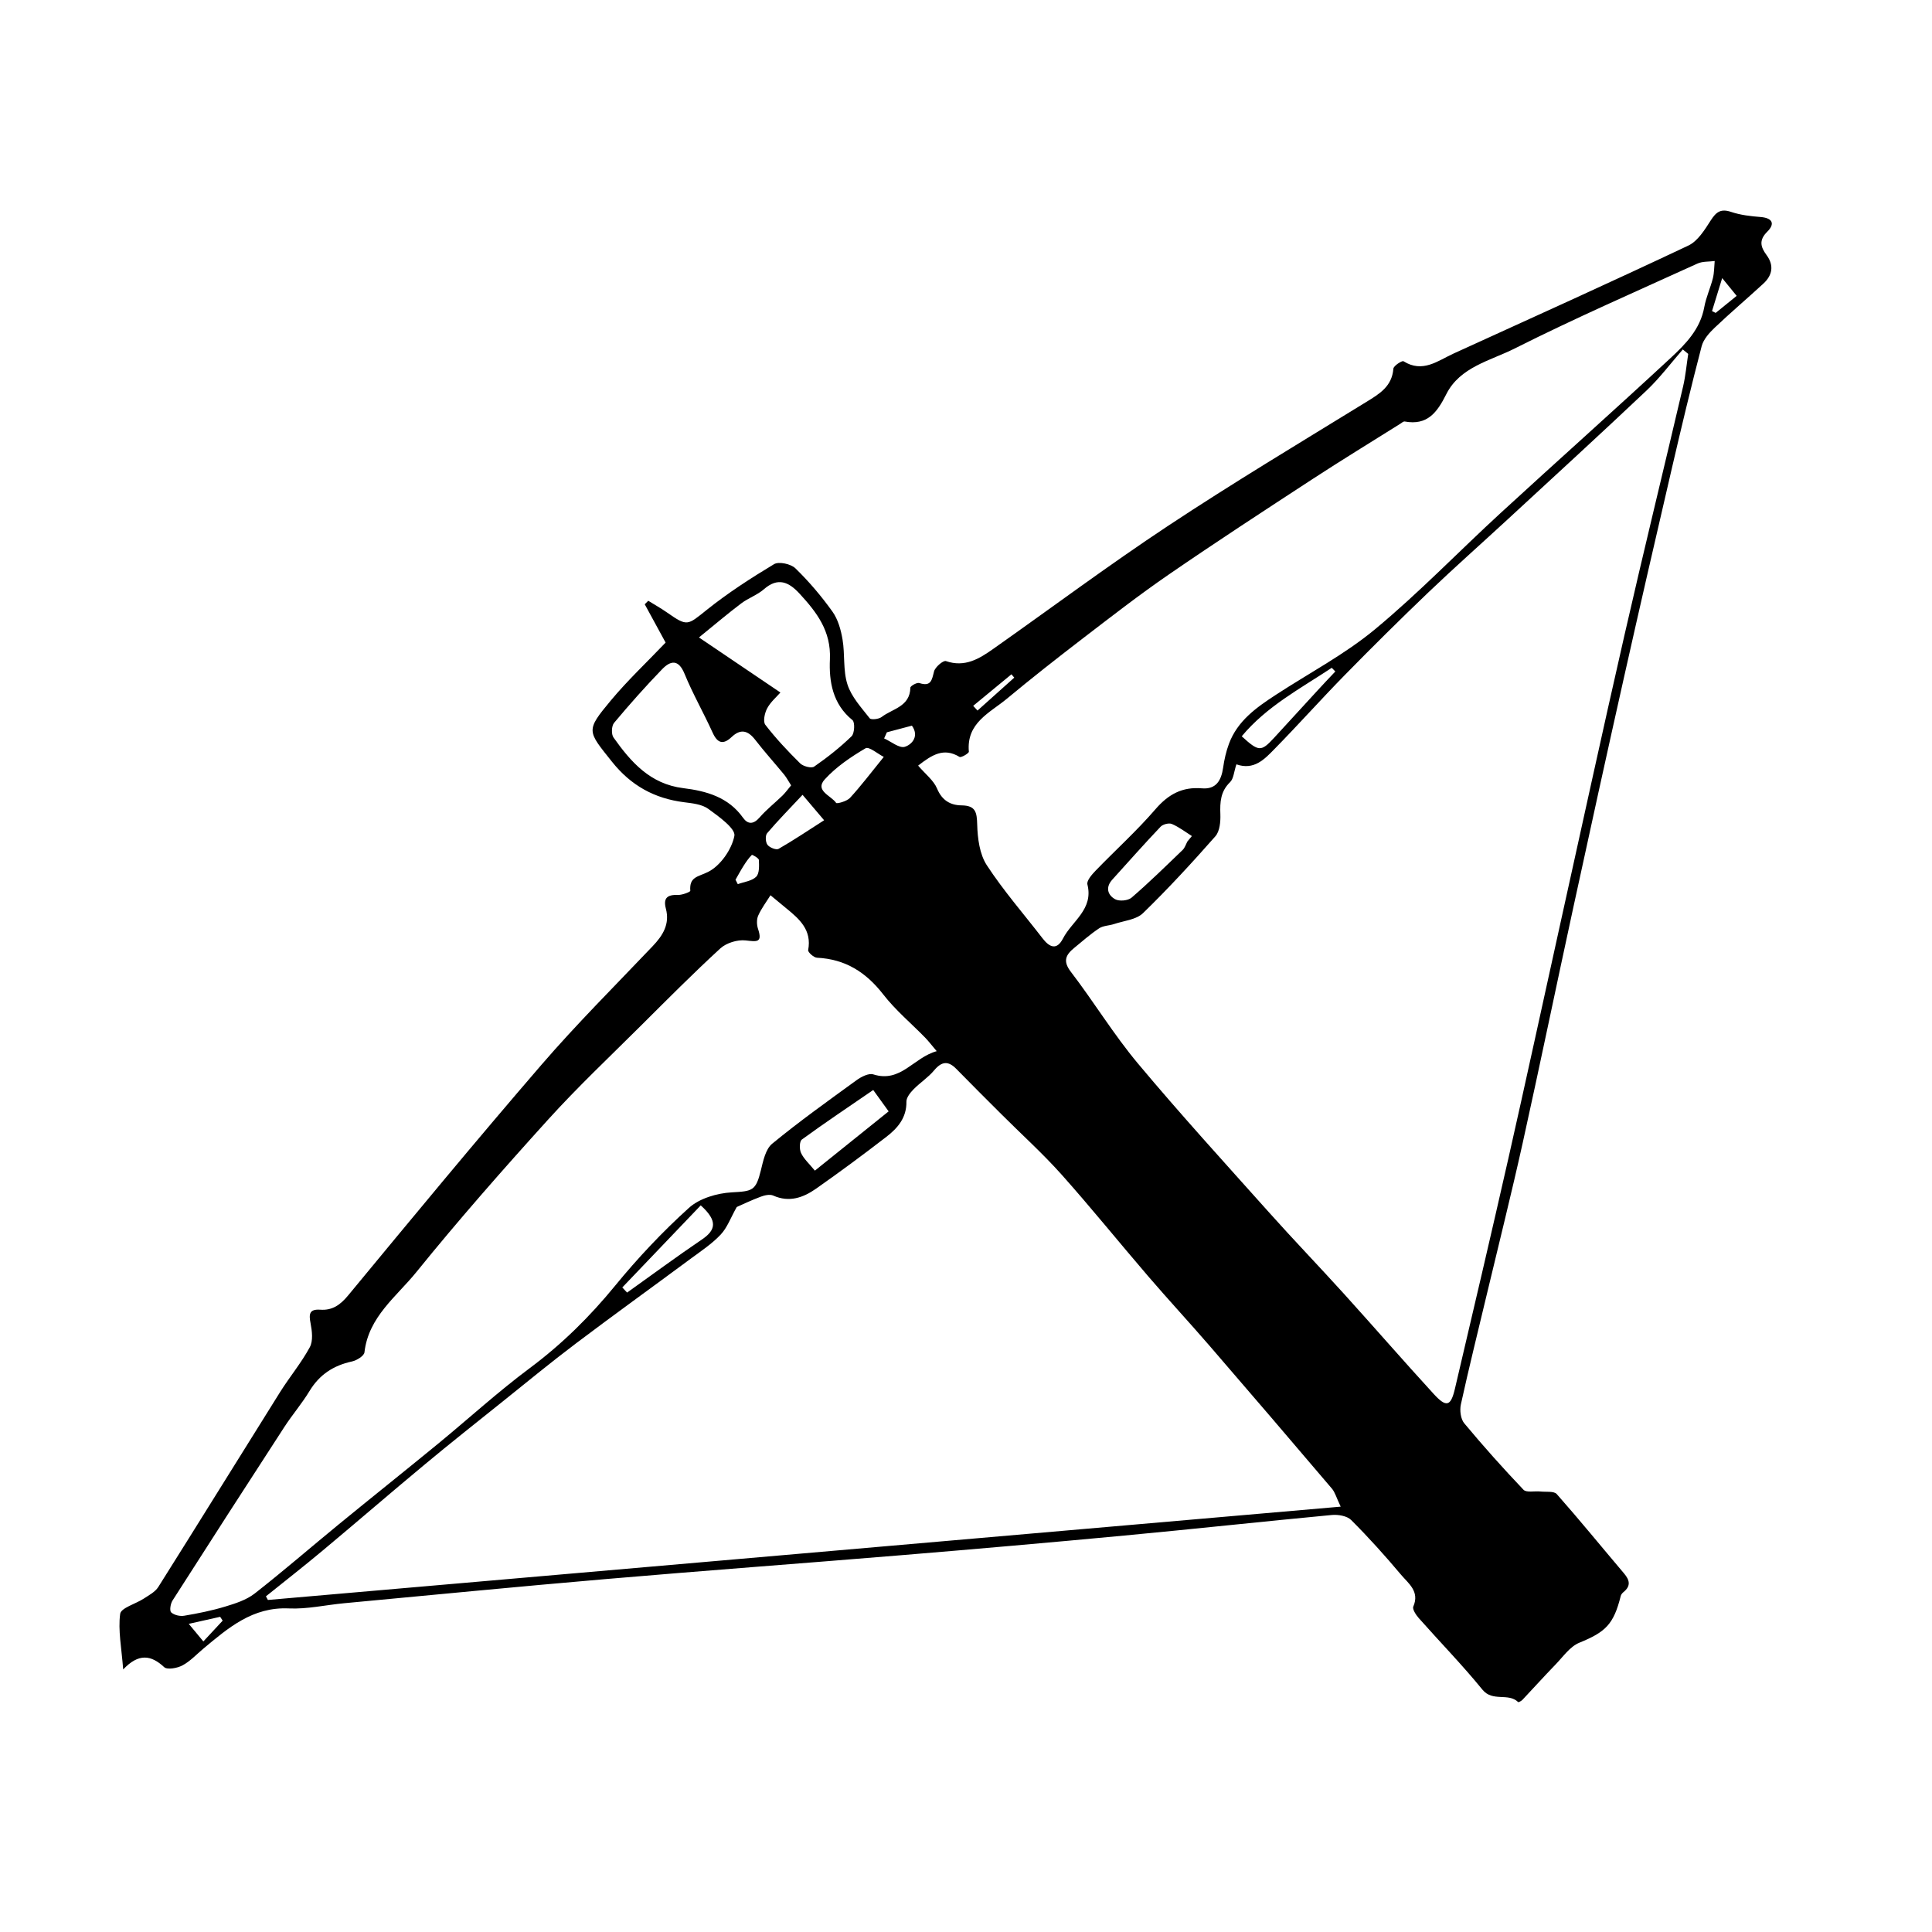<?xml version="1.0" encoding="utf-8"?>
<!-- Generator: Adobe Illustrator 17.0.0, SVG Export Plug-In . SVG Version: 6.00 Build 0)  -->
<!DOCTYPE svg PUBLIC "-//W3C//DTD SVG 1.1//EN" "http://www.w3.org/Graphics/SVG/1.1/DTD/svg11.dtd">
<svg version="1.1" id="Capa_1" xmlns="http://www.w3.org/2000/svg" xmlns:xlink="http://www.w3.org/1999/xlink" x="0px" y="0px"
	 width="50px" height="50px" viewBox="0 0 50 50" enable-background="new 0 0 50 50" xml:space="preserve">
<g>
	<path d="M3.188,43.205c-0.043-0.561-0.135-1.01-0.078-1.438c0.021-0.156,0.402-0.258,0.612-0.396
		c0.134-0.088,0.293-0.171,0.374-0.299c1.057-1.678,2.1-3.365,3.153-5.046c0.247-0.393,0.549-0.754,0.769-1.161
		c0.088-0.163,0.059-0.416,0.02-0.616c-0.047-0.239-0.035-0.374,0.25-0.354c0.315,0.022,0.519-0.124,0.724-0.372
		c1.652-1.999,3.304-4,4.998-5.963c0.916-1.062,1.913-2.055,2.88-3.072c0.265-0.278,0.449-0.572,0.343-0.972
		c-0.075-0.284,0.046-0.364,0.313-0.355c0.11,0.004,0.321-0.078,0.319-0.107c-0.029-0.365,0.196-0.358,0.459-0.488
		c0.318-0.158,0.613-0.58,0.682-0.934c0.036-0.186-0.405-0.503-0.676-0.699c-0.164-0.119-0.41-0.144-0.624-0.171
		c-0.769-0.097-1.377-0.431-1.87-1.051c-0.637-0.801-0.684-0.794-0.029-1.581c0.434-0.521,0.932-0.989,1.419-1.5
		c-0.179-0.328-0.36-0.66-0.54-0.991c0.03-0.03,0.061-0.06,0.091-0.091c0.161,0.1,0.326,0.192,0.481,0.3
		c0.533,0.373,0.53,0.338,1.03-0.062c0.547-0.438,1.142-0.823,1.744-1.185c0.124-0.075,0.436-0.007,0.553,0.107
		c0.352,0.342,0.674,0.722,0.96,1.122c0.143,0.201,0.218,0.47,0.26,0.72c0.065,0.385,0.01,0.799,0.127,1.163
		c0.103,0.322,0.36,0.6,0.576,0.876c0.035,0.045,0.234,0.024,0.307-0.032c0.28-0.216,0.736-0.266,0.745-0.76
		c0.001-0.044,0.17-0.14,0.231-0.12c0.305,0.1,0.325-0.076,0.382-0.3c0.029-0.114,0.239-0.292,0.308-0.268
		c0.489,0.169,0.859-0.058,1.223-0.315c1.51-1.064,2.993-2.171,4.533-3.19c1.678-1.11,3.405-2.145,5.119-3.199
		c0.345-0.212,0.668-0.402,0.705-0.864c0.006-0.075,0.225-0.215,0.261-0.192c0.497,0.312,0.887-0.012,1.296-0.199
		c2.029-0.925,4.061-1.842,6.077-2.795c0.244-0.115,0.424-0.409,0.581-0.654c0.141-0.219,0.261-0.306,0.527-0.216
		c0.241,0.081,0.504,0.111,0.759,0.131c0.312,0.025,0.381,0.176,0.175,0.38c-0.224,0.222-0.172,0.397-0.018,0.606
		c0.198,0.269,0.15,0.523-0.084,0.739c-0.416,0.383-0.848,0.749-1.257,1.138c-0.141,0.134-0.292,0.302-0.339,0.48
		c-0.275,1.052-0.527,2.109-0.773,3.168c-0.417,1.793-0.83,3.588-1.233,5.384c-0.447,1.993-0.885,3.988-1.318,5.984
		c-0.44,2.026-0.859,4.057-1.307,6.081c-0.292,1.316-0.62,2.624-0.933,3.936c-0.225,0.944-0.46,1.887-0.668,2.835
		c-0.033,0.152-0.006,0.375,0.087,0.487c0.491,0.59,1.004,1.164,1.533,1.72c0.077,0.081,0.288,0.03,0.437,0.046
		c0.145,0.016,0.351-0.016,0.425,0.067c0.594,0.672,1.16,1.368,1.74,2.052c0.147,0.173,0.183,0.324-0.011,0.482
		c-0.032,0.026-0.065,0.065-0.074,0.104c-0.183,0.737-0.396,0.933-1.072,1.209c-0.244,0.1-0.423,0.367-0.62,0.569
		c-0.289,0.298-0.567,0.607-0.852,0.909c-0.028,0.03-0.1,0.067-0.11,0.058c-0.256-0.25-0.661,0.003-0.925-0.322
		c-0.521-0.64-1.1-1.233-1.648-1.852c-0.072-0.082-0.17-0.231-0.141-0.298c0.171-0.393-0.128-0.599-0.319-0.826
		c-0.41-0.488-0.838-0.964-1.289-1.414c-0.107-0.107-0.336-0.145-0.501-0.13c-1.79,0.169-3.578,0.364-5.369,0.532
		c-1.921,0.181-3.843,0.349-5.766,0.508c-2.557,0.212-5.117,0.4-7.673,0.62c-2.254,0.193-4.505,0.414-6.757,0.624
		c-0.476,0.045-0.954,0.156-1.427,0.134c-0.938-0.043-1.565,0.502-2.211,1.04c-0.178,0.149-0.341,0.327-0.541,0.434
		c-0.134,0.072-0.394,0.12-0.474,0.046C3.911,42.831,3.59,42.78,3.188,43.205z M31.998,19.781c-0.065,0.196-0.072,0.372-0.163,0.46
		c-0.248,0.24-0.264,0.516-0.252,0.831c0.007,0.192-0.015,0.442-0.13,0.572c-0.602,0.683-1.22,1.355-1.873,1.989
		c-0.176,0.17-0.494,0.196-0.748,0.281c-0.128,0.043-0.28,0.04-0.387,0.111c-0.227,0.151-0.434,0.334-0.646,0.508
		c-0.213,0.176-0.301,0.335-0.087,0.615c0.597,0.779,1.11,1.626,1.739,2.377c1.097,1.311,2.251,2.576,3.391,3.851
		c0.636,0.712,1.299,1.4,1.94,2.108c0.778,0.86,1.539,1.736,2.322,2.591c0.326,0.356,0.441,0.324,0.548-0.129
		c0.468-1.989,0.934-3.979,1.386-5.972c0.448-1.98,0.877-3.964,1.315-5.945c0.561-2.533,1.111-5.068,1.689-7.596
		c0.49-2.148,1.015-4.289,1.517-6.434c0.064-0.275,0.089-0.56,0.132-0.84c-0.047-0.038-0.094-0.076-0.14-0.115
		c-0.311,0.356-0.597,0.739-0.939,1.063c-1.19,1.125-2.398,2.23-3.601,3.341c-0.68,0.628-1.374,1.242-2.043,1.881
		c-0.732,0.7-1.452,1.414-2.161,2.137c-0.618,0.63-1.205,1.289-1.823,1.918C32.726,19.649,32.453,19.941,31.998,19.781z
		 M6.882,41.313c0.017,0.031,0.034,0.063,0.051,0.094c9.23-0.803,18.459-1.605,27.764-2.415c-0.114-0.239-0.147-0.373-0.227-0.466
		c-1.05-1.235-2.104-2.467-3.164-3.694c-0.521-0.603-1.063-1.188-1.583-1.793c-0.755-0.878-1.482-1.781-2.253-2.645
		c-0.489-0.547-1.037-1.041-1.557-1.561c-0.389-0.388-0.778-0.776-1.163-1.169c-0.212-0.217-0.38-0.196-0.575,0.037
		c-0.154,0.185-0.367,0.32-0.536,0.494c-0.084,0.086-0.183,0.211-0.181,0.317c0.007,0.416-0.229,0.686-0.52,0.91
		c-0.597,0.461-1.203,0.909-1.82,1.342c-0.33,0.231-0.693,0.362-1.107,0.177c-0.088-0.039-0.225-0.008-0.325,0.03
		c-0.244,0.091-0.48,0.205-0.619,0.266c-0.157,0.278-0.246,0.534-0.416,0.714c-0.226,0.24-0.509,0.427-0.777,0.625
		c-0.99,0.733-1.989,1.452-2.972,2.194c-0.646,0.488-1.272,1.003-1.904,1.51c-0.666,0.534-1.336,1.063-1.992,1.609
		c-0.891,0.74-1.767,1.498-2.656,2.24C7.869,40.531,7.373,40.919,6.882,41.313z M23.761,19.814c0.187,0.219,0.401,0.381,0.491,0.596
		c0.129,0.308,0.348,0.43,0.634,0.433c0.369,0.005,0.395,0.183,0.404,0.501c0.01,0.355,0.062,0.762,0.248,1.047
		c0.433,0.663,0.959,1.265,1.444,1.894c0.179,0.233,0.367,0.315,0.528,0.004c0.233-0.453,0.795-0.754,0.632-1.401
		c-0.024-0.097,0.119-0.259,0.217-0.36c0.512-0.53,1.062-1.026,1.542-1.583c0.335-0.389,0.695-0.586,1.206-0.543
		c0.367,0.031,0.5-0.206,0.547-0.533c0.03-0.209,0.077-0.421,0.151-0.619c0.22-0.594,0.709-0.939,1.212-1.267
		c0.86-0.562,1.783-1.046,2.568-1.697c1.134-0.94,2.16-2.007,3.246-3.005c1.462-1.343,2.945-2.663,4.401-4.013
		c0.389-0.361,0.771-0.749,0.874-1.318c0.046-0.255,0.159-0.496,0.223-0.749c0.036-0.143,0.033-0.297,0.047-0.446
		c-0.149,0.02-0.315,0.006-0.446,0.066c-1.583,0.721-3.179,1.417-4.732,2.199c-0.628,0.316-1.414,0.476-1.768,1.181
		c-0.237,0.472-0.488,0.816-1.077,0.707c-0.033-0.006-0.077,0.036-0.114,0.059c-0.759,0.477-1.525,0.944-2.275,1.434
		c-1.244,0.812-2.49,1.624-3.714,2.466c-0.771,0.53-1.51,1.105-2.253,1.675c-0.654,0.502-1.303,1.012-1.937,1.539
		c-0.441,0.367-1.054,0.624-0.986,1.372c0.004,0.041-0.2,0.161-0.241,0.136C24.422,19.338,24.117,19.538,23.761,19.814z
		 M24.242,27.204c-0.135-0.159-0.212-0.26-0.299-0.35c-0.364-0.373-0.77-0.712-1.087-1.121c-0.446-0.574-0.982-0.912-1.713-0.947
		c-0.083-0.004-0.238-0.144-0.228-0.197c0.098-0.517-0.221-0.801-0.563-1.079c-0.138-0.113-0.275-0.227-0.412-0.341
		c-0.109,0.175-0.235,0.341-0.318,0.527c-0.043,0.096-0.039,0.237-0.005,0.341c0.122,0.368-0.031,0.333-0.322,0.301
		c-0.211-0.023-0.497,0.064-0.653,0.207c-0.703,0.645-1.376,1.323-2.052,1.996c-0.809,0.806-1.642,1.591-2.408,2.437
		c-1.166,1.288-2.315,2.594-3.408,3.945c-0.513,0.634-1.238,1.157-1.342,2.075c-0.01,0.093-0.201,0.21-0.325,0.237
		C8.63,35.339,8.267,35.575,8.01,36c-0.195,0.322-0.443,0.611-0.649,0.927c-0.971,1.495-1.937,2.994-2.897,4.496
		c-0.052,0.082-0.08,0.262-0.034,0.305c0.077,0.071,0.229,0.106,0.337,0.087c0.357-0.06,0.715-0.132,1.061-0.237
		c0.265-0.08,0.549-0.171,0.762-0.337c0.742-0.58,1.453-1.198,2.182-1.795c0.85-0.696,1.71-1.381,2.56-2.078
		c0.794-0.652,1.555-1.348,2.378-1.961c0.833-0.62,1.553-1.331,2.209-2.133c0.585-0.715,1.224-1.394,1.909-2.013
		c0.274-0.248,0.729-0.382,1.111-0.403c0.535-0.03,0.621-0.038,0.751-0.566c0.06-0.244,0.121-0.551,0.294-0.693
		c0.704-0.579,1.447-1.109,2.185-1.645c0.121-0.088,0.314-0.186,0.432-0.149C23.314,28.031,23.639,27.369,24.242,27.204z
		 M20.197,17.922c-0.101,0.116-0.255,0.245-0.343,0.41c-0.065,0.121-0.112,0.342-0.047,0.426c0.273,0.354,0.582,0.683,0.901,0.998
		c0.078,0.077,0.291,0.133,0.362,0.084c0.342-0.237,0.671-0.497,0.969-0.786c0.077-0.075,0.09-0.364,0.022-0.418
		c-0.513-0.415-0.609-0.999-0.583-1.574c0.033-0.731-0.342-1.217-0.785-1.698c-0.277-0.301-0.559-0.434-0.924-0.114
		c-0.171,0.149-0.402,0.227-0.585,0.365c-0.346,0.261-0.676,0.542-1.095,0.882C18.84,17.004,19.492,17.445,20.197,17.922z
		 M20.474,20.325c-0.07-0.108-0.116-0.198-0.178-0.275c-0.248-0.302-0.511-0.593-0.75-0.902c-0.189-0.244-0.377-0.296-0.613-0.073
		c-0.217,0.205-0.365,0.162-0.49-0.114c-0.232-0.512-0.514-1.003-0.727-1.523c-0.156-0.381-0.36-0.345-0.579-0.12
		c-0.432,0.447-0.846,0.913-1.245,1.39c-0.066,0.079-0.075,0.294-0.014,0.379c0.451,0.635,0.948,1.204,1.804,1.31
		c0.592,0.073,1.167,0.229,1.548,0.767c0.123,0.173,0.269,0.175,0.427-0.007c0.179-0.206,0.398-0.377,0.595-0.569
		C20.331,20.51,20.396,20.418,20.474,20.325z M21.089,30.296c0.661-0.531,1.277-1.026,1.909-1.534
		c-0.136-0.188-0.235-0.325-0.399-0.553c-0.626,0.43-1.246,0.844-1.848,1.283c-0.062,0.045-0.066,0.251-0.02,0.347
		C20.801,29.99,20.937,30.111,21.089,30.296z M30.73,21.777c0.039-0.047,0.077-0.094,0.116-0.14
		c-0.171-0.108-0.335-0.235-0.519-0.313c-0.076-0.032-0.231,0.008-0.291,0.071c-0.426,0.449-0.836,0.912-1.251,1.371
		c-0.18,0.199-0.12,0.398,0.075,0.506c0.106,0.059,0.333,0.038,0.425-0.041c0.456-0.393,0.887-0.816,1.321-1.234
		C30.665,21.941,30.69,21.851,30.73,21.777z M34.558,17.378c-0.031-0.032-0.062-0.063-0.092-0.095
		c-0.813,0.538-1.685,0.997-2.33,1.772c0.442,0.404,0.501,0.404,0.839,0.038c0.371-0.403,0.74-0.808,1.111-1.211
		C34.241,17.712,34.4,17.545,34.558,17.378z M18.135,31.195c-0.684,0.716-1.357,1.42-2.03,2.124
		c0.041,0.044,0.082,0.089,0.124,0.133c0.644-0.459,1.28-0.929,1.934-1.372C18.522,31.837,18.585,31.6,18.135,31.195z
		 M22.872,19.589c-0.147-0.074-0.384-0.276-0.471-0.224c-0.38,0.224-0.761,0.481-1.056,0.805c-0.267,0.294,0.165,0.42,0.294,0.609
		c0.02,0.029,0.279-0.042,0.359-0.13C22.278,20.345,22.527,20.014,22.872,19.589z M20.77,20.57
		c-0.335,0.358-0.638,0.666-0.917,0.994c-0.051,0.06-0.042,0.232,0.009,0.299c0.054,0.072,0.226,0.141,0.287,0.106
		c0.392-0.225,0.768-0.478,1.179-0.741C21.157,21.026,21.001,20.842,20.77,20.57z M22.952,18.952
		c-0.024,0.053-0.047,0.105-0.071,0.158c0.181,0.081,0.394,0.262,0.536,0.217c0.19-0.06,0.376-0.279,0.183-0.547
		C23.379,18.838,23.166,18.895,22.952,18.952z M19.035,22.767c0.02,0.038,0.04,0.077,0.059,0.115
		c0.163-0.06,0.365-0.081,0.476-0.192c0.086-0.085,0.076-0.286,0.07-0.433c-0.002-0.049-0.172-0.142-0.182-0.132
		c-0.082,0.082-0.149,0.18-0.212,0.279C19.171,22.522,19.105,22.646,19.035,22.767z M5.263,42.48c0.154-0.165,0.327-0.352,0.5-0.538
		c-0.022-0.033-0.043-0.066-0.065-0.099c-0.262,0.058-0.523,0.117-0.813,0.182C5.039,42.209,5.139,42.33,5.263,42.48z M44.945,7.657
		c-0.13-0.159-0.229-0.281-0.375-0.46c-0.103,0.333-0.183,0.593-0.263,0.854c0.031,0.016,0.063,0.031,0.094,0.047
		C44.578,7.955,44.753,7.813,44.945,7.657z M25.186,18.267c0.037,0.041,0.075,0.081,0.112,0.122
		c0.317-0.284,0.634-0.568,0.951-0.852c-0.024-0.029-0.049-0.057-0.073-0.086C25.846,17.722,25.516,17.994,25.186,18.267z"/>
</g>
</svg>
